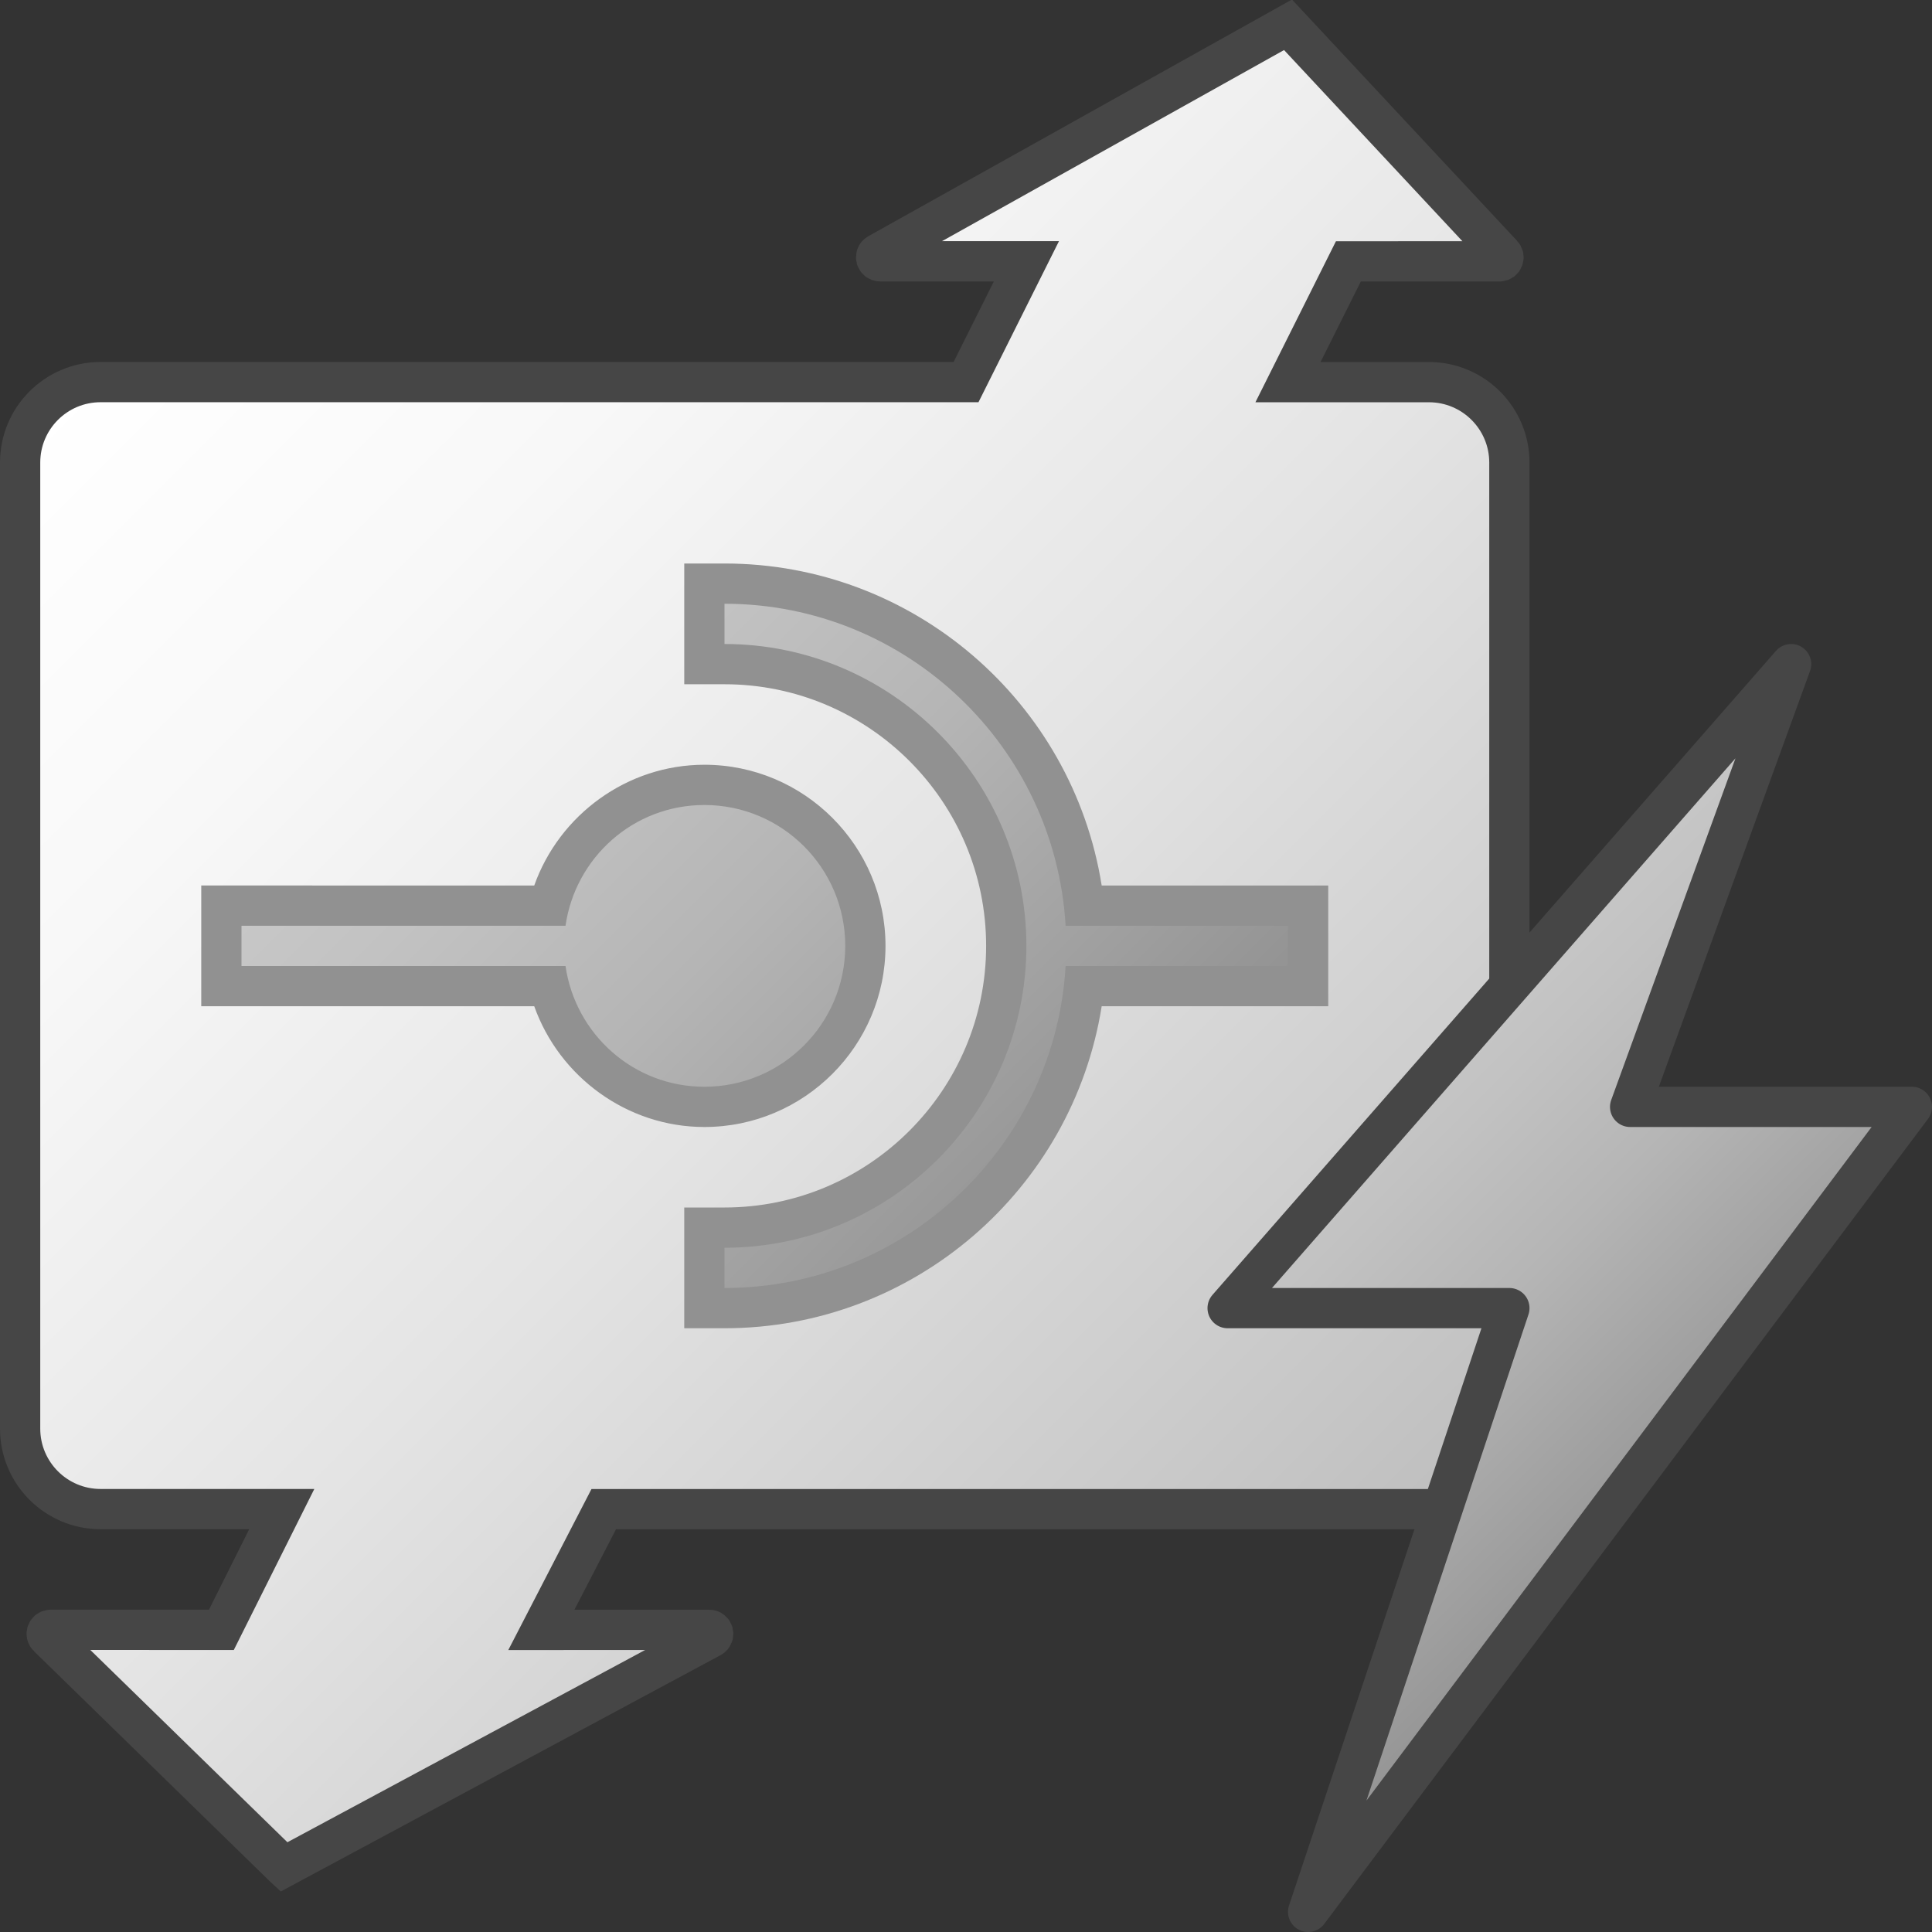 <?xml version="1.0" encoding="UTF-8"?>
<svg id="Layer_1" data-name="Layer 1" xmlns="http://www.w3.org/2000/svg" xmlns:xlink="http://www.w3.org/1999/xlink" viewBox="0 0 48 48">
  <rect x="0" y="0" width="48" height="48" fill="#333333" stroke="none"/>
  <defs>
    <linearGradient id="paper_gradient" data-name="paper gradient" x1="-12.084" y1="35.75" x2="19.244" y2="4.422" gradientTransform="translate(39.31 19.69) rotate(90)" gradientUnits="userSpaceOnUse">
      <stop offset="0" stop-color="#ffffff"/>
      <stop offset=".221" stop-color="#f8f8f8"/>
      <stop offset=".541" stop-color="#e4e4e4"/>
      <stop offset=".92" stop-color="#c5c5c5"/>
      <stop offset="1" stop-color="#bebebe"/>
    </linearGradient>
    <linearGradient id="Dark_Blue_Grad" data-name="Dark Blue Grad" x1="11.75" y1="16.25" x2="26.25" y2="30.75" gradientTransform="matrix(1, 0, 0, 1, 0, 0)" gradientUnits="userSpaceOnUse">
      <stop offset="0" stop-color="#c8c8c8"/>
      <stop offset=".175" stop-color="#c2c2c2"/>
      <stop offset=".457" stop-color="#b5b5b5"/>
      <stop offset=".809" stop-color="#9e9e9e"/>
      <stop offset="1" stop-color="#919191"/>
    </linearGradient>
    <linearGradient id="Dark_Blue_Grad-2" data-name="Dark Blue Grad" x1="33.75" y1="27.25" x2="43.25" y2="36.75" xlink:href="#Dark_Blue_Grad"/>
  </defs>
  <path d="M7.054,46.384l10.614-5.704c.09-.051,.054-.187-.049-.187l-4.169,.001,1.55-3h20.5c1.105,0,2-.895,2-2V11.494c0-1.105-.895-2-2-2h-3.5l1.5-3,3.754-.001c.09,0,.134-.109,.07-.171L32,.616l-10.184,5.69c-.088,.052-.051,.186,.051,.186h3.634l-1.5,3.001H2.5c-1.105,0-2,.895-2,2v24c0,1.105,.895,2,2,2H7l-1.5,3-4.24-.001c-.092,0-.135,.113-.067,.174l5.86,5.717Z" fill="url(#paper_gradient)" stroke="#464646" stroke-linecap="round" stroke-miterlimit="10"/>
  <g>
    <path d="M17.5,32.5v-2h.5c3.86,0,7-3.14,7-7s-3.14-7-7-7h-.5v-2h.5c4.596,0,8.433,3.477,8.934,8h5.566v2h-5.566c-.501,4.523-4.338,8-8.934,8h-.5Zm0-5c-1.82,0-3.408-1.263-3.858-3H5.5v-2H13.642c.45-1.737,2.039-3,3.858-3,2.206,0,4,1.794,4,4s-1.794,4-4,4Z" fill="url(#Dark_Blue_Grad)"/>
    <path d="M18,15c4.518,0,8.214,3.546,8.475,8h5.525v1h-5.525c-.261,4.454-3.956,8-8.475,8v-1c4.136,0,7.5-3.364,7.5-7.5s-3.364-7.5-7.5-7.5v-1m-.5,5c1.933,0,3.5,1.567,3.5,3.5s-1.567,3.5-3.5,3.5c-1.762,0-3.205-1.306-3.45-3H6v-1H14.05c.244-1.694,1.688-3,3.45-3m.5-6h-1v3h1c3.584,0,6.5,2.916,6.5,6.5s-2.916,6.5-6.5,6.5h-1v3h1c4.699,0,8.647-3.445,9.371-8h5.629v-3h-5.629c-.724-4.555-4.672-8-9.371-8h0Zm-.5,5c-1.915,0-3.602,1.241-4.227,3H5v3H13.273c.626,1.759,2.312,3,4.227,3,2.481,0,4.5-2.019,4.5-4.5s-2.019-4.5-4.5-4.5h0Z" fill="#919191"/>
  </g>
  <polygon points="47.5 27.5 40.5 27.5 44.5 16.5 30.5 32.5 37.5 32.5 32.5 47.5 47.5 27.5" fill="url(#Dark_Blue_Grad-2)" stroke="#464646" stroke-linecap="round" stroke-linejoin="round"/>
</svg>
